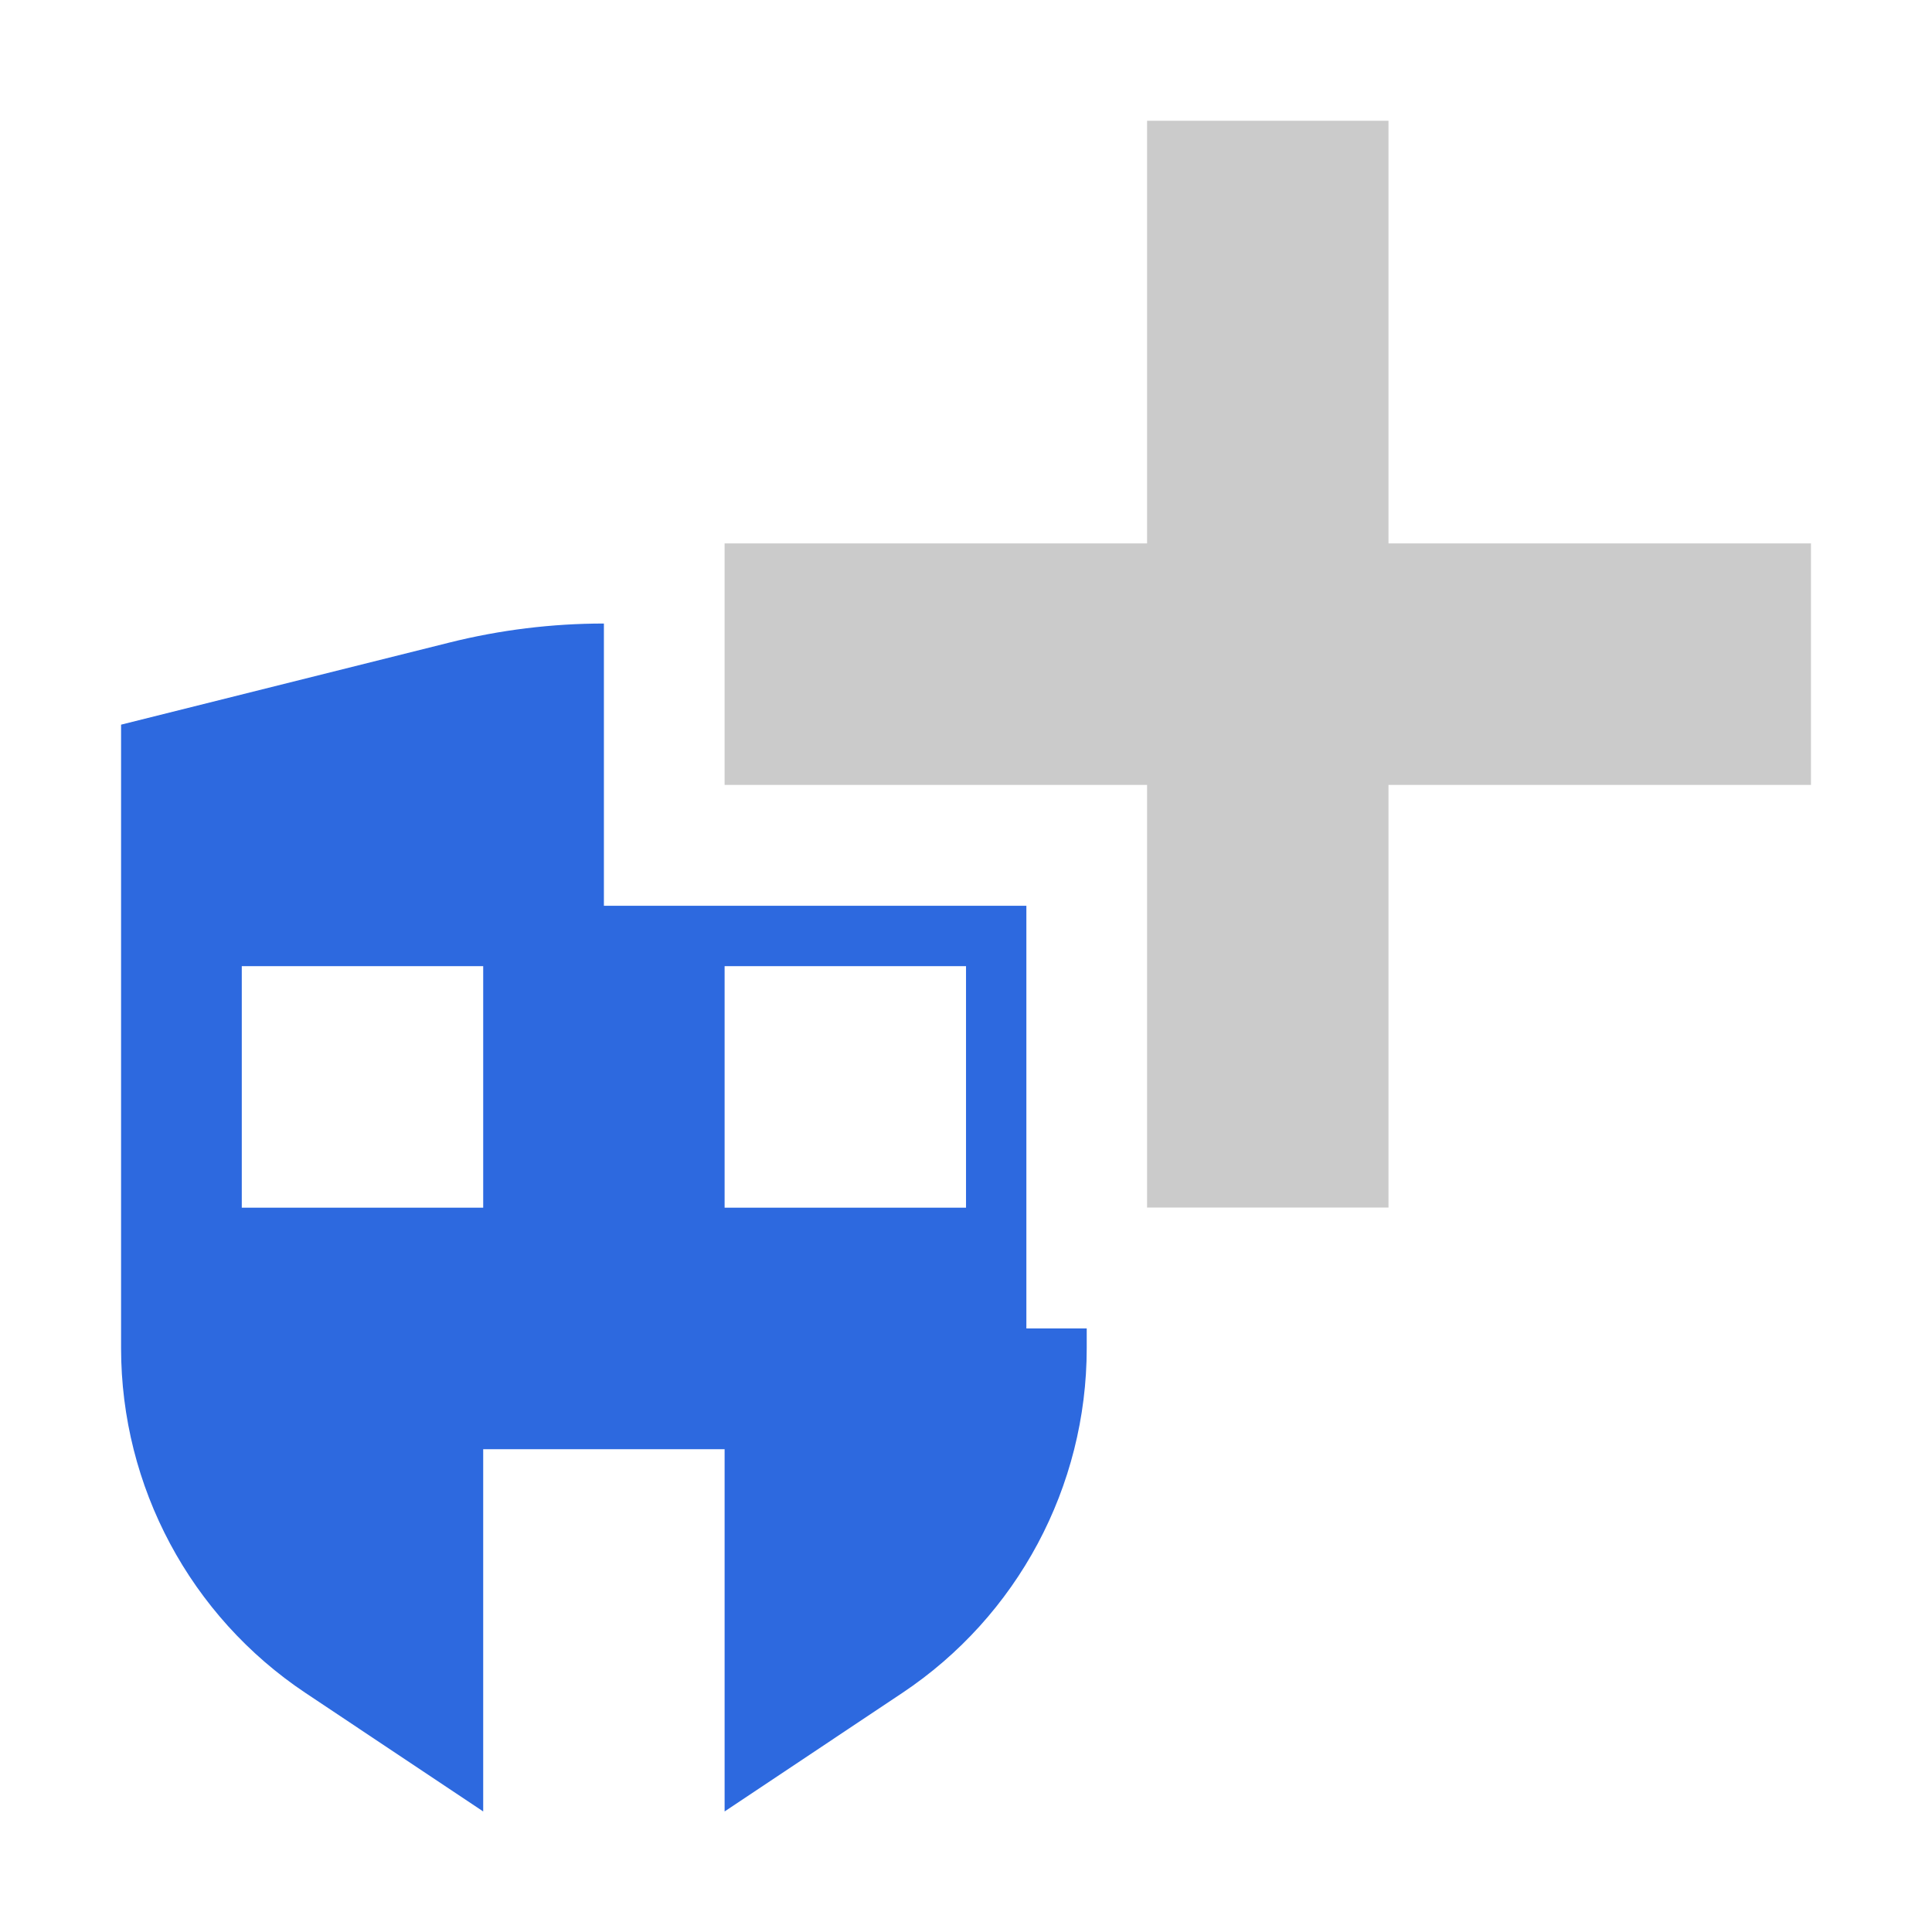 <?xml version="1.0" encoding="UTF-8" standalone="no"?>
<!DOCTYPE svg PUBLIC "-//W3C//DTD SVG 1.1//EN" "http://www.w3.org/Graphics/SVG/1.1/DTD/svg11.dtd">
<svg width="100%" height="100%" viewBox="0 0 32 32" version="1.1" xmlns="http://www.w3.org/2000/svg" xmlns:xlink="http://www.w3.org/1999/xlink" xml:space="preserve" xmlns:serif="http://www.serif.com/" style="fill-rule:evenodd;clip-rule:evenodd;stroke-linejoin:round;stroke-miterlimit:2;">
    <g transform="matrix(1,0,0,1,-96,-32)">
        <g id="addOpponent" transform="matrix(1.019,0,0,1.087,96,32)">
            <rect x="0" y="0" width="31.39" height="29.438" style="fill:none;"/>
            <g transform="matrix(0.981,0,0,0.92,-94.17,0)">
                <path d="M119,9L126,9L126,13L119,13L119,20L115,20L115,13L108,13L108,9L115,9L115,2L119,2L119,9Z" style="fill:rgb(203,203,203);"/>
            </g>
            <g transform="matrix(0.981,0,0,0.92,-94.17,-29.438)">
                <path d="M106,42.325L106,47L113,47L113,54L114,54L114,54.326C114,56.621 112.853,58.765 110.943,60.038C109.462,61.025 108,62 108,62L108,56L104,56L104,62C104,62 102.538,61.025 101.057,60.038C99.147,58.765 98,56.621 98,54.326L98,44C98,44 101.1,43.225 103.441,42.64C104.281,42.43 105.141,42.325 106,42.325ZM112,48L108,48L108,52L112,52L112,48ZM104,48L100,48L100,52L104,52L104,48Z" style="fill:rgb(45,105,223);"/>
            </g>
        </g>
    </g>
</svg>
